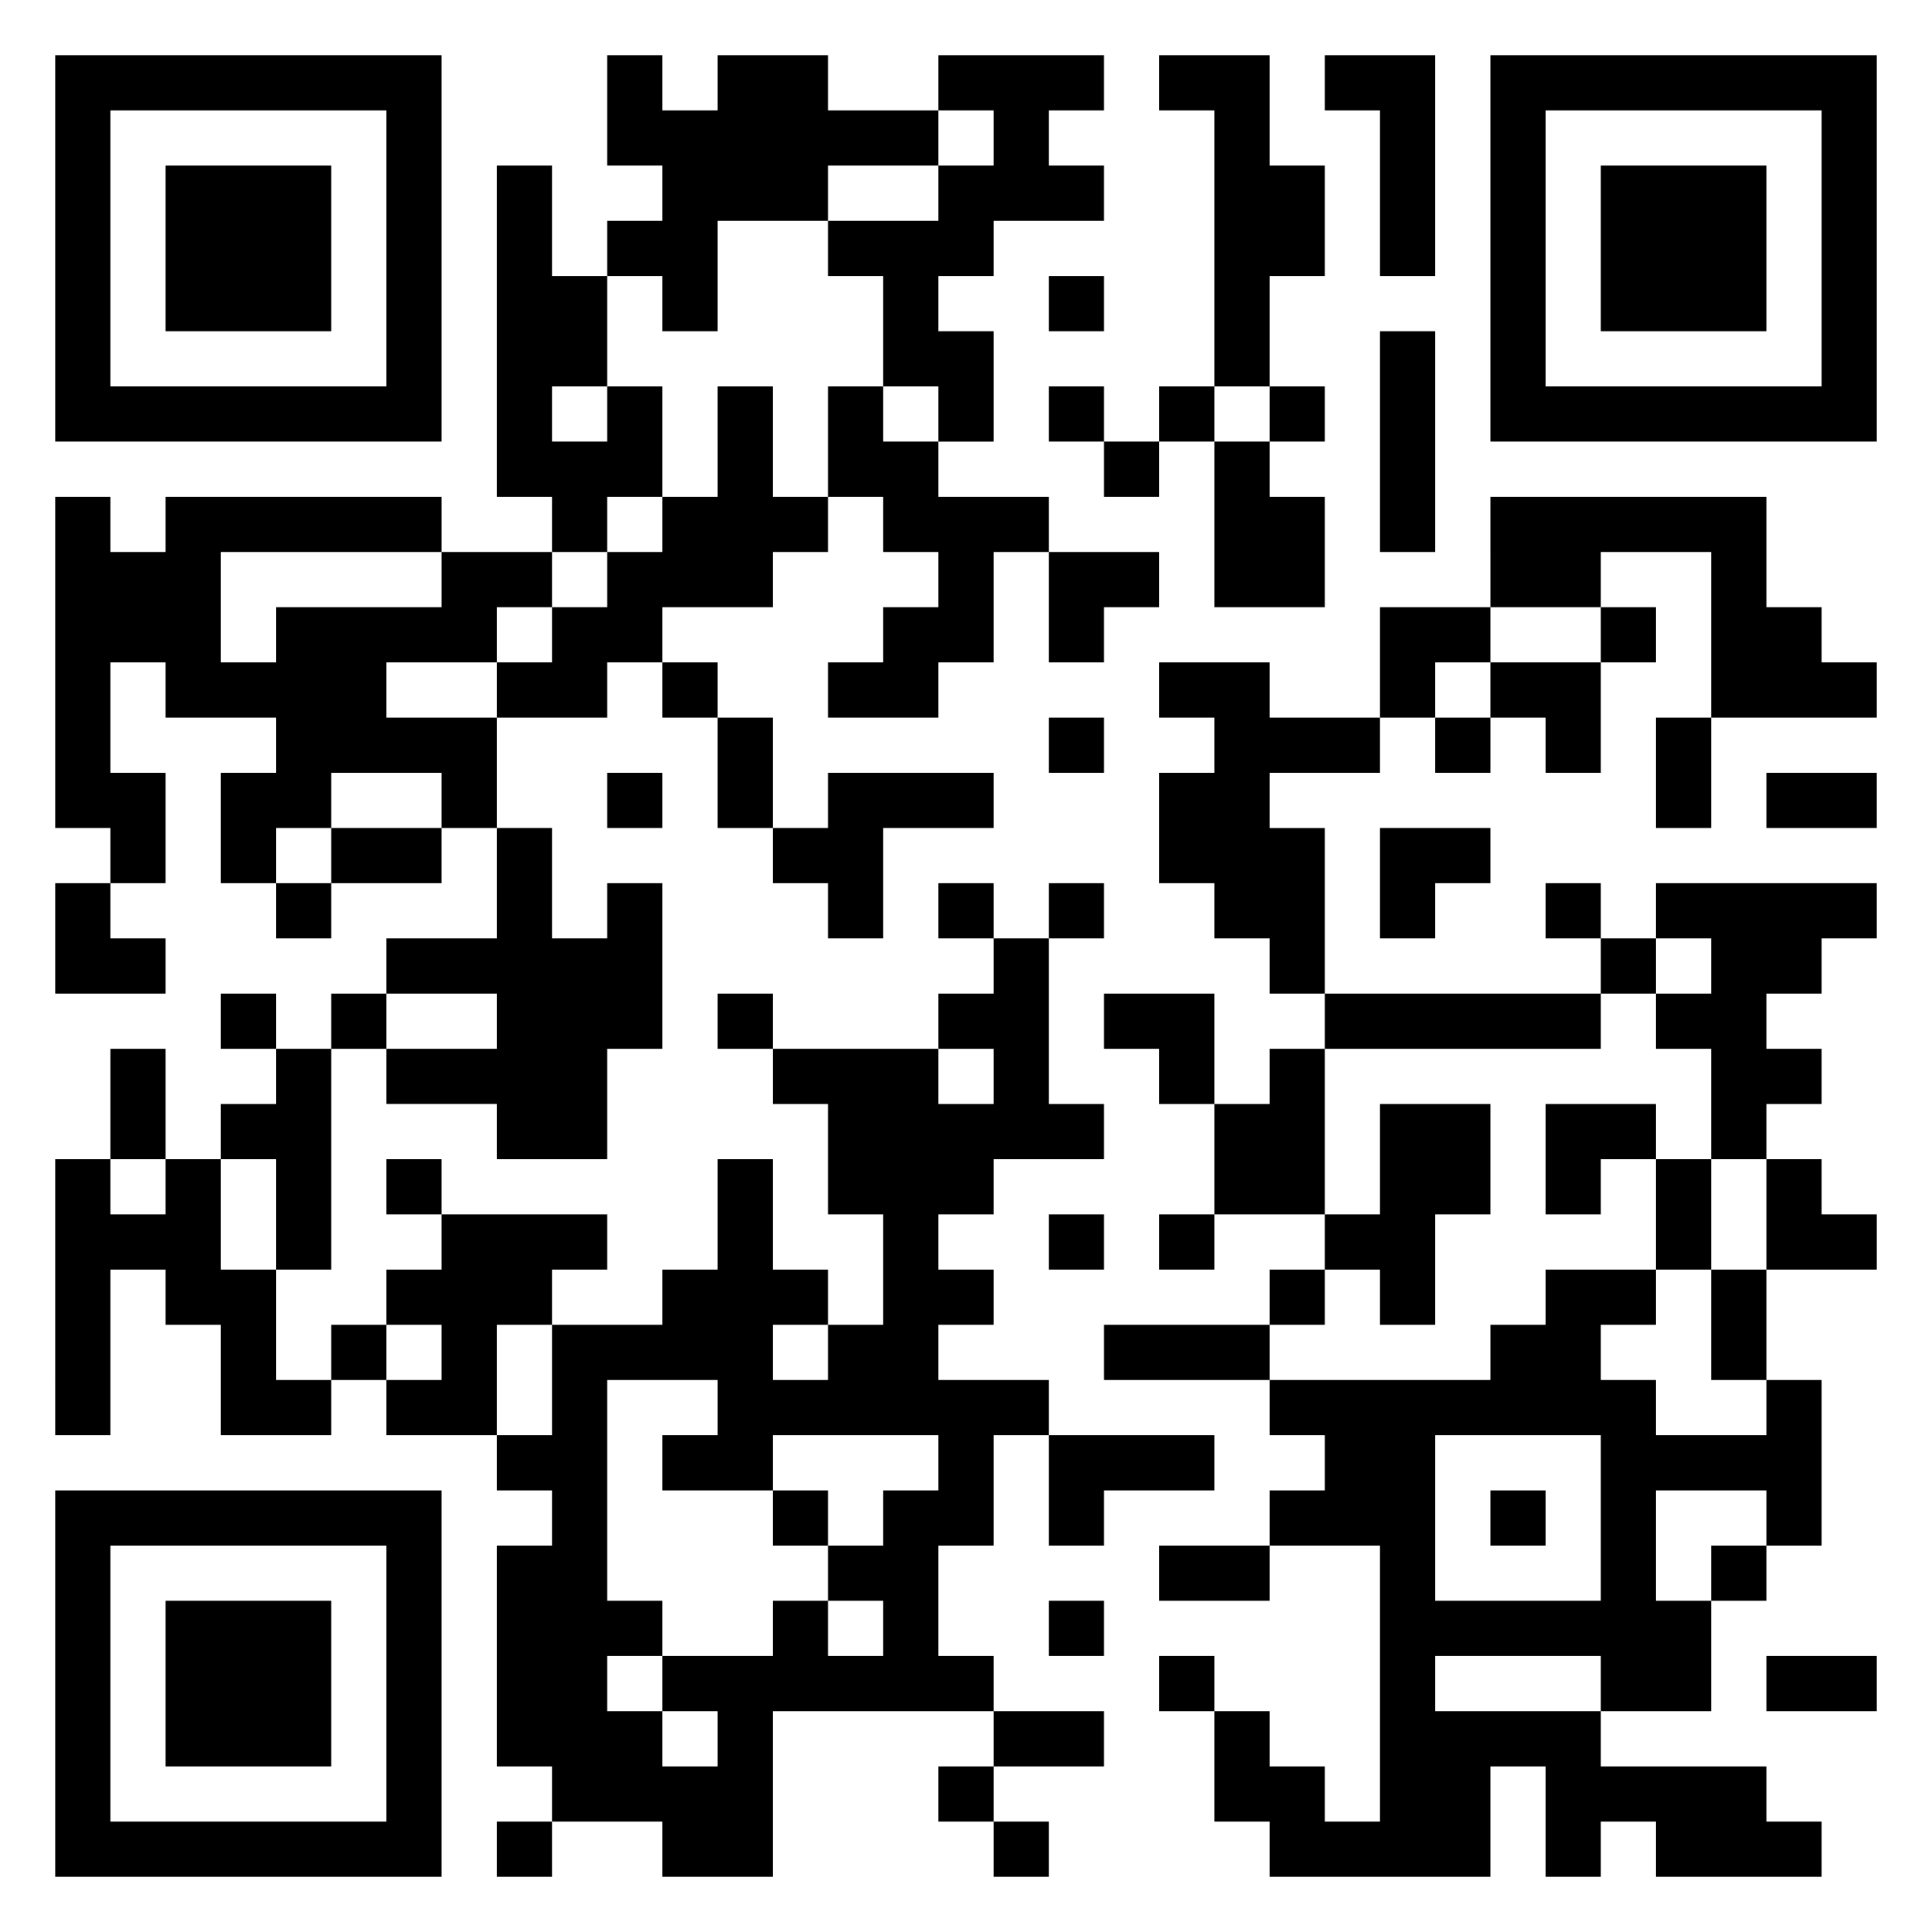 <svg xmlns="http://www.w3.org/2000/svg" viewBox="0 0 35 35"><path d="M1 1h7v7h-7zM11 1h1v1h1v-1h2v1h2v1h-2v1h-2v2h-1v-1h-1v-1h1v-1h-1zM17 1h3v1h-1v1h1v1h-2v1h-1v1h1v2h-1v-1h-1v-2h-1v-1h2v-1h1v-1h-1zM21 1h2v2h1v2h-1v2h-1v-5h-1zM24 1h2v4h-1v-3h-1zM27 1h7v7h-7zM2 2v5h5v-5zM28 2v5h5v-5zM3 3h3v3h-3zM9 3h1v2h1v2h-1v1h1v-1h1v2h-1v1h-1v-1h-1zM29 3h3v3h-3zM19 5h1v1h-1zM25 6h1v4h-1zM13 7h1v2h1v1h-1v1h-2v1h-1v1h-2v-1h1v-1h1v-1h1v-1h1zM15 7h1v1h1v1h2v1h-1v2h-1v1h-2v-1h1v-1h1v-1h-1v-1h-1zM19 7h1v1h-1zM21 7h1v1h-1zM23 7h1v1h-1zM20 8h1v1h-1zM22 8h1v1h1v2h-2zM1 9h1v1h1v-1h5v1h-4v2h1v-1h3v-1h2v1h-1v1h-2v1h2v2h-1v-1h-2v1h-1v1h-1v-2h1v-1h-2v-1h-1v2h1v2h-1v-1h-1zM27 9h5v2h1v1h1v1h-3v-3h-2v1h-2zM19 10h2v1h-1v1h-1zM25 11h2v1h-1v1h-1zM29 11h1v1h-1zM12 12h1v1h-1zM21 12h2v1h2v1h-2v1h1v3h-1v-1h-1v-1h-1v-2h1v-1h-1zM27 12h2v2h-1v-1h-1zM13 13h1v2h-1zM19 13h1v1h-1zM26 13h1v1h-1zM30 13h1v2h-1zM11 14h1v1h-1zM15 14h3v1h-2v2h-1v-1h-1v-1h1zM32 14h2v1h-2zM6 15h2v1h-2zM9 15h1v2h1v-1h1v3h-1v2h-2v-1h-2v-1h2v-1h-2v-1h2zM25 15h2v1h-1v1h-1zM1 16h1v1h1v1h-2zM5 16h1v1h-1zM17 16h1v1h-1zM19 16h1v1h-1zM28 16h1v1h-1zM30 16h4v1h-1v1h-1v1h1v1h-1v1h-1v-2h-1v-1h1v-1h-1zM18 17h1v3h1v1h-2v1h-1v1h1v1h-1v1h2v1h-1v2h-1v2h1v1h-4v3h-2v-1h-2v-1h-1v-4h1v-1h-1v-1h1v-2h2v-1h1v-2h1v2h1v1h-1v1h1v-1h1v-2h-1v-2h-1v-1h3v1h1v-1h-1v-1h1zM29 17h1v1h-1zM4 18h1v1h-1zM6 18h1v1h-1zM13 18h1v1h-1zM20 18h2v2h-1v-1h-1zM24 18h5v1h-5zM2 19h1v2h-1zM5 19h1v4h-1v-2h-1v-1h1zM23 19h1v3h-2v-2h1zM25 20h2v2h-1v2h-1v-1h-1v-1h1zM28 20h2v1h-1v1h-1zM1 21h1v1h1v-1h1v2h1v2h1v1h-2v-2h-1v-1h-1v3h-1zM7 21h1v1h-1zM30 21h1v2h-1zM32 21h1v1h1v1h-2zM8 22h3v1h-1v1h-1v2h-2v-1h1v-1h-1v-1h1zM19 22h1v1h-1zM21 22h1v1h-1zM23 23h1v1h-1zM28 23h2v1h-1v1h1v1h2v-1h1v3h-1v-1h-2v2h1v2h-2v-1h-3v1h3v1h3v1h1v1h-3v-1h-1v1h-1v-2h-1v2h-4v-1h-1v-2h1v1h1v1h1v-5h-2v-1h1v-1h-1v-1h4v-1h1zM31 23h1v2h-1zM6 24h1v1h-1zM20 24h3v1h-3zM11 25v4h1v1h-1v1h1v1h1v-1h-1v-1h2v-1h1v1h1v-1h-1v-1h1v-1h1v-1h-3v1h-2v-1h1v-1zM19 26h3v1h-2v1h-1zM26 26v3h3v-3zM1 27h7v7h-7zM14 27h1v1h-1zM27 27h1v1h-1zM2 28v5h5v-5zM21 28h2v1h-2zM31 28h1v1h-1zM3 29h3v3h-3zM19 29h1v1h-1zM21 30h1v1h-1zM32 30h2v1h-2zM18 31h2v1h-2zM17 32h1v1h-1zM9 33h1v1h-1zM18 33h1v1h-1z"/></svg>
